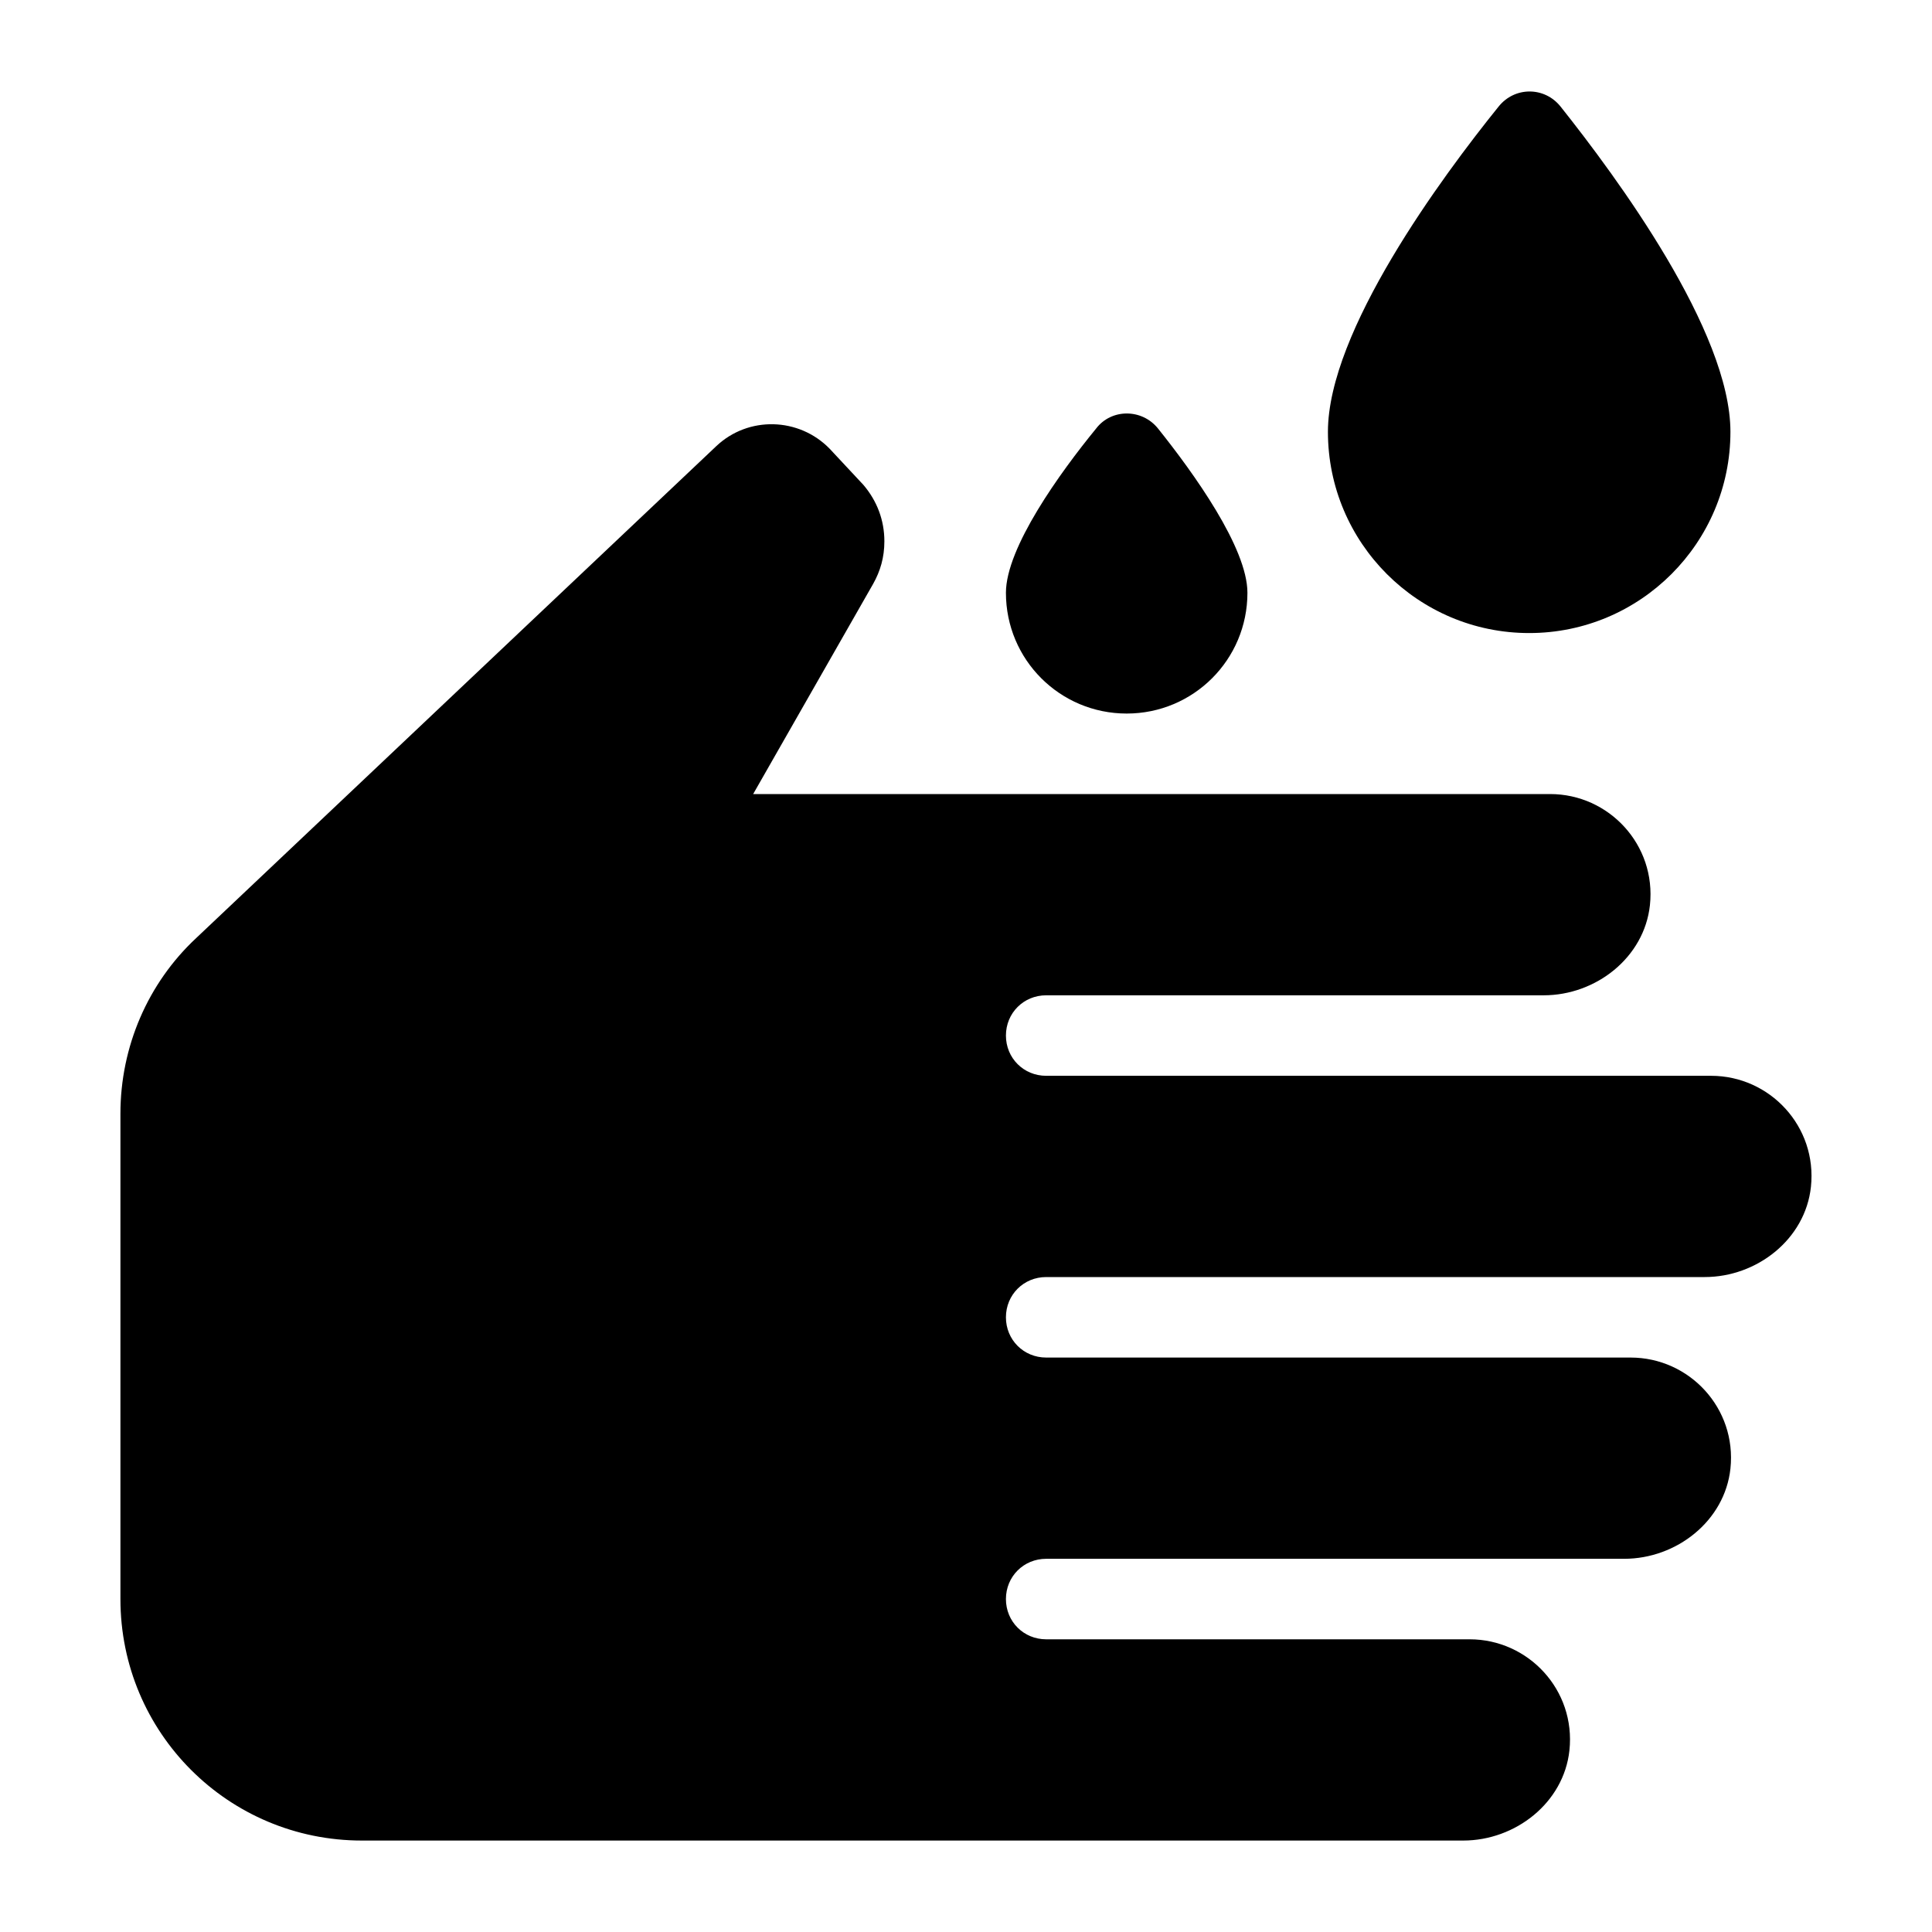 <svg viewBox="0 0 24 24" fill="none" xmlns="http://www.w3.org/2000/svg">
<path d="M2.436 11.654C1.836 12.214 1.496 13.004 1.496 13.834V19.864C1.496 21.524 2.836 22.864 4.496 22.864H18.176C18.826 22.864 19.426 22.394 19.496 21.744C19.576 20.994 18.986 20.364 18.256 20.364H12.996C12.716 20.364 12.496 20.144 12.496 19.864C12.496 19.584 12.716 19.364 12.996 19.364H20.176C20.826 19.364 21.426 18.894 21.496 18.244C21.576 17.494 20.986 16.864 20.256 16.864H12.996C12.716 16.864 12.496 16.644 12.496 16.364C12.496 16.084 12.716 15.864 12.996 15.864H21.176C21.826 15.864 22.426 15.394 22.496 14.744C22.576 13.994 21.986 13.364 21.256 13.364H12.996C12.716 13.364 12.496 13.144 12.496 12.864C12.496 12.584 12.716 12.364 12.996 12.364H19.176C19.826 12.364 20.426 11.894 20.496 11.244C20.576 10.494 19.986 9.864 19.256 9.864H9.356L10.846 7.254C10.936 7.094 10.986 6.924 10.986 6.724C10.986 6.464 10.896 6.224 10.726 6.024L10.306 5.574C9.926 5.184 9.296 5.164 8.896 5.544L2.436 11.654ZM18.996 7.864C20.376 7.864 21.496 6.744 21.496 5.364C21.496 4.114 20.086 2.204 19.386 1.324C19.186 1.074 18.816 1.074 18.616 1.324C17.906 2.204 16.496 4.114 16.496 5.364C16.496 6.744 17.616 7.864 18.996 7.864ZM13.996 8.864C14.826 8.864 15.496 8.194 15.496 7.364C15.496 6.804 14.826 5.874 14.386 5.324C14.186 5.074 13.806 5.074 13.616 5.324C13.166 5.874 12.496 6.804 12.496 7.364C12.496 8.194 13.166 8.864 13.996 8.864Z" fill="currentColor"/>
</svg>
